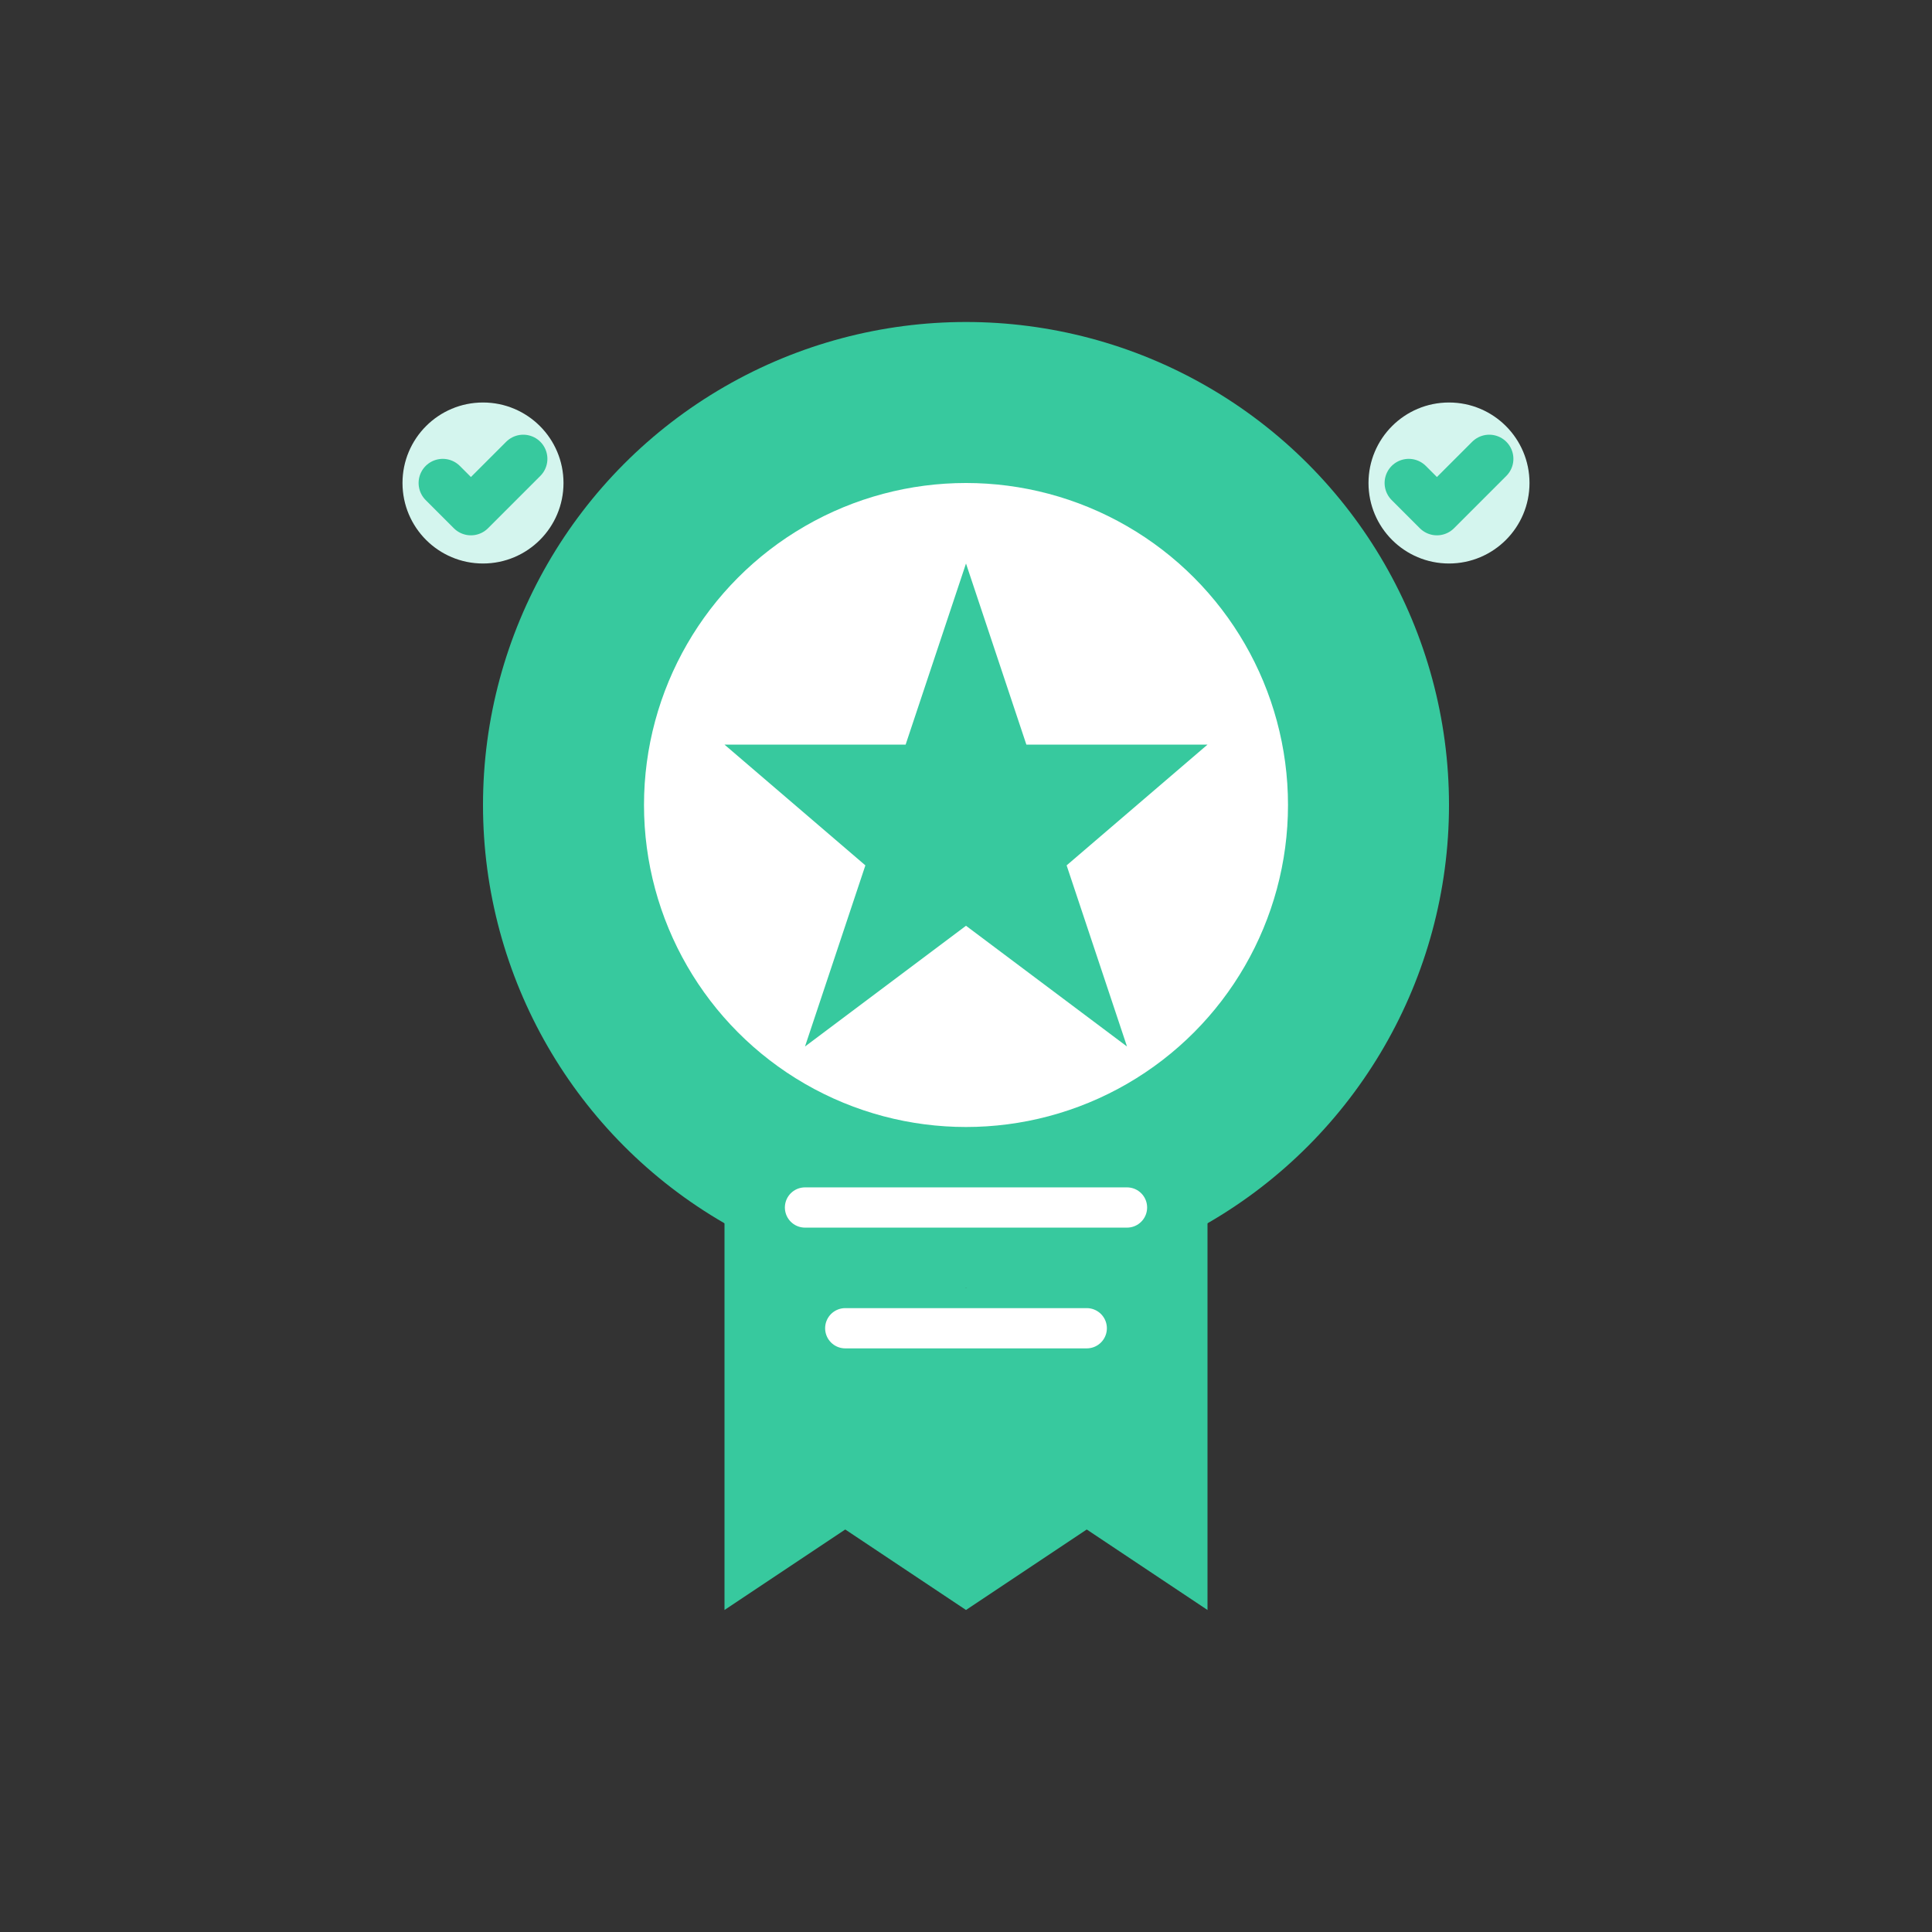 <svg width="48" height="48" viewBox="0 0 48 48" fill="none" xmlns="http://www.w3.org/2000/svg">
  <rect x="0" y="0" width="48" height="48" fill="#333333" stroke="none"/>
  <!-- Award badge -->
  <circle cx="24" cy="20" r="12" fill="#37C99E"/>
  <circle cx="24" cy="20" r="8" fill="white"/>
  
  <!-- Star in center -->
  <path d="M24 14 L25.5 18.5 L30 18.5 L26.5 21.5 L28 26 L24 23 L20 26 L21.5 21.5 L18 18.5 L22.5 18.5 Z" fill="#37C99E"/>
  
  <!-- Ribbon -->
  <path d="M18 28 L24 32 L30 28 L30 40 L27 38 L24 40 L21 38 L18 40 Z" fill="#37C99E"/>
  <path d="M20 30 L28 30" stroke="white" stroke-width="1" stroke-linecap="round"/>
  <path d="M21 33 L27 33" stroke="white" stroke-width="1" stroke-linecap="round"/>
  
  <!-- Quality indicators -->
  <circle cx="12" cy="12" r="2" fill="#D4F5EE"/>
  <path d="M11 12 L11.7 12.7 L13 11.4" stroke="#37C99E" stroke-width="1.2" fill="none" stroke-linecap="round" stroke-linejoin="round"/>
  
  <circle cx="36" cy="12" r="2" fill="#D4F5EE"/>
  <path d="M35 12 L35.7 12.7 L37 11.4" stroke="#37C99E" stroke-width="1.2" fill="none" stroke-linecap="round" stroke-linejoin="round"/>
</svg>

